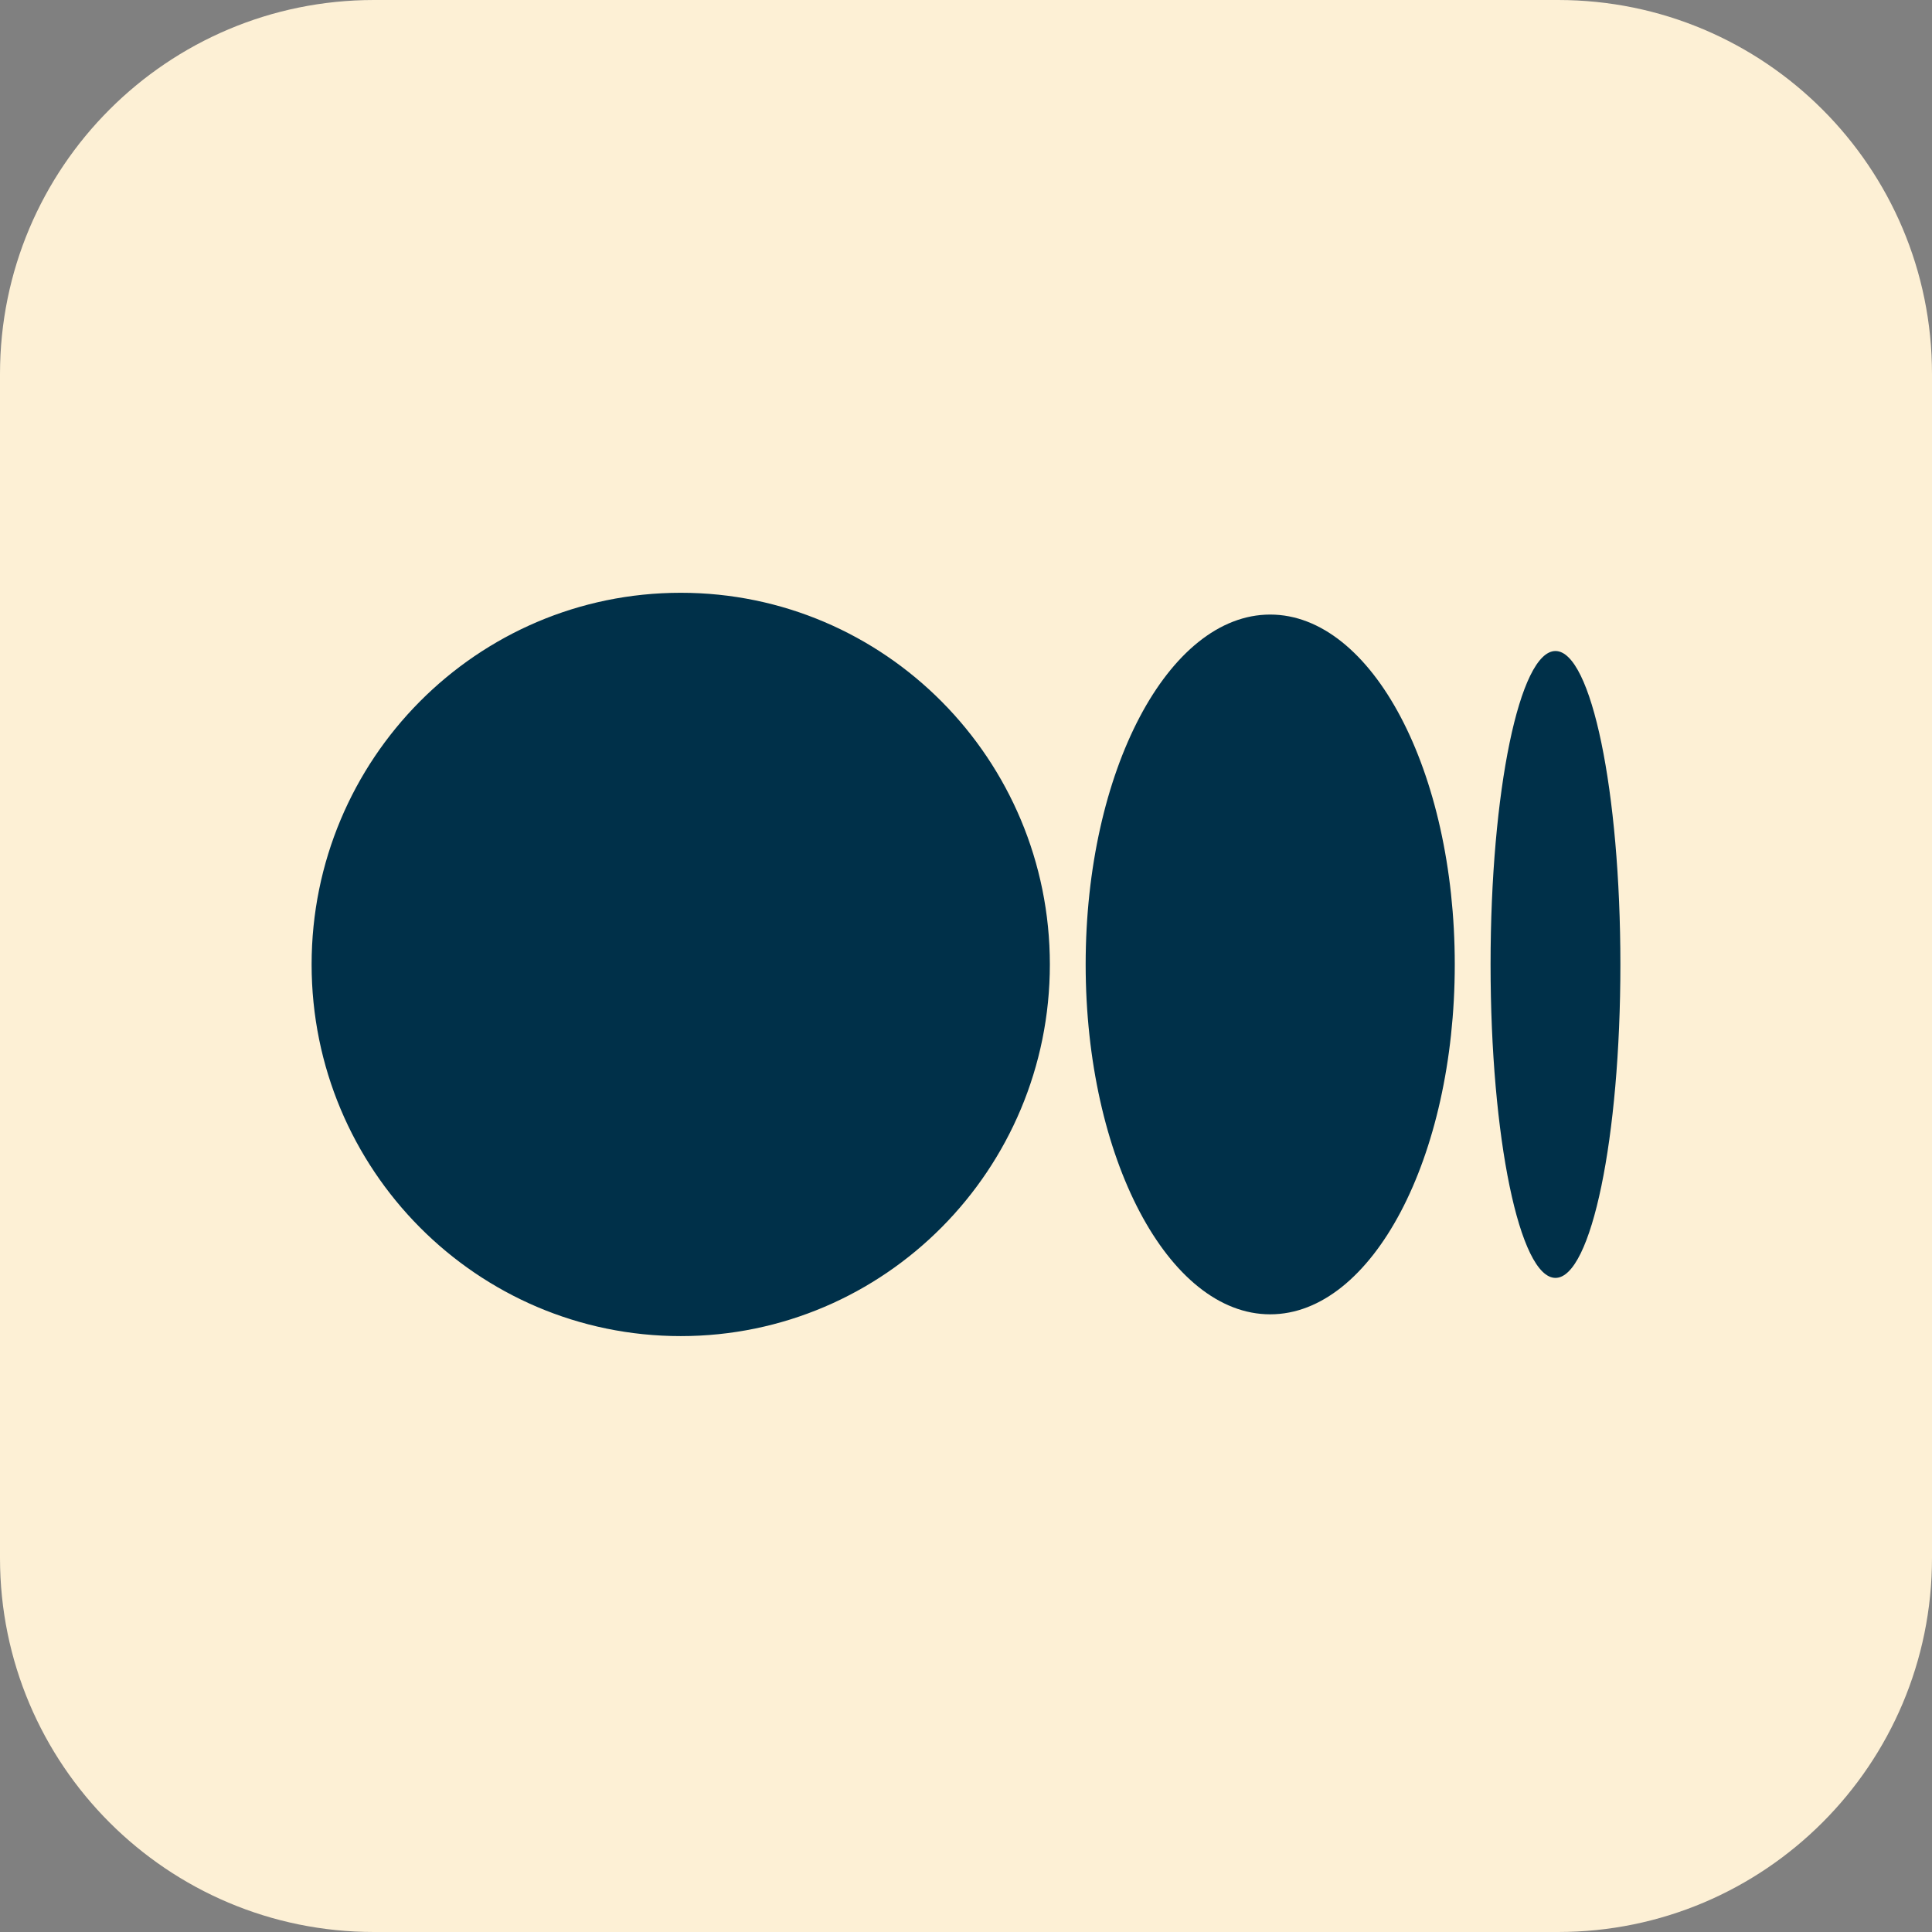 <svg width="62" height="62" viewBox="0 0 62 62" fill="none"
  xmlns="http://www.w3.org/2000/svg">
  <rect x="0" y="0" width="62" height="62" fill="#808080" stroke="none"/>
  <path d="M0 12C0 5.373 5.373 0 12 0H50C56.627 0 62 5.373 62 12V50C62 56.627 56.627 62 50 62H12C5.373 62 0 56.627 0 50V12Z" fill="#FDF0D5"/>
  <path d="M21.846 19.023C28.388 19.023 33.691 24.363 33.691 30.95C33.691 37.537 28.387 42.877 21.846 42.877C15.304 42.877 10 37.537 10 30.95C10 24.363 15.303 19.023 21.846 19.023ZM40.762 19.722C44.033 19.722 46.685 24.749 46.685 30.95C46.685 37.15 44.033 42.178 40.762 42.178C37.491 42.178 34.84 37.15 34.84 30.95C34.84 24.75 37.491 19.722 40.762 19.722ZM49.917 20.892C51.067 20.892 52 25.395 52 30.95C52 36.504 51.068 41.009 49.917 41.009C48.766 41.009 47.834 36.505 47.834 30.95C47.834 25.395 48.767 20.892 49.917 20.892Z" fill="#003049"/>
</svg>
